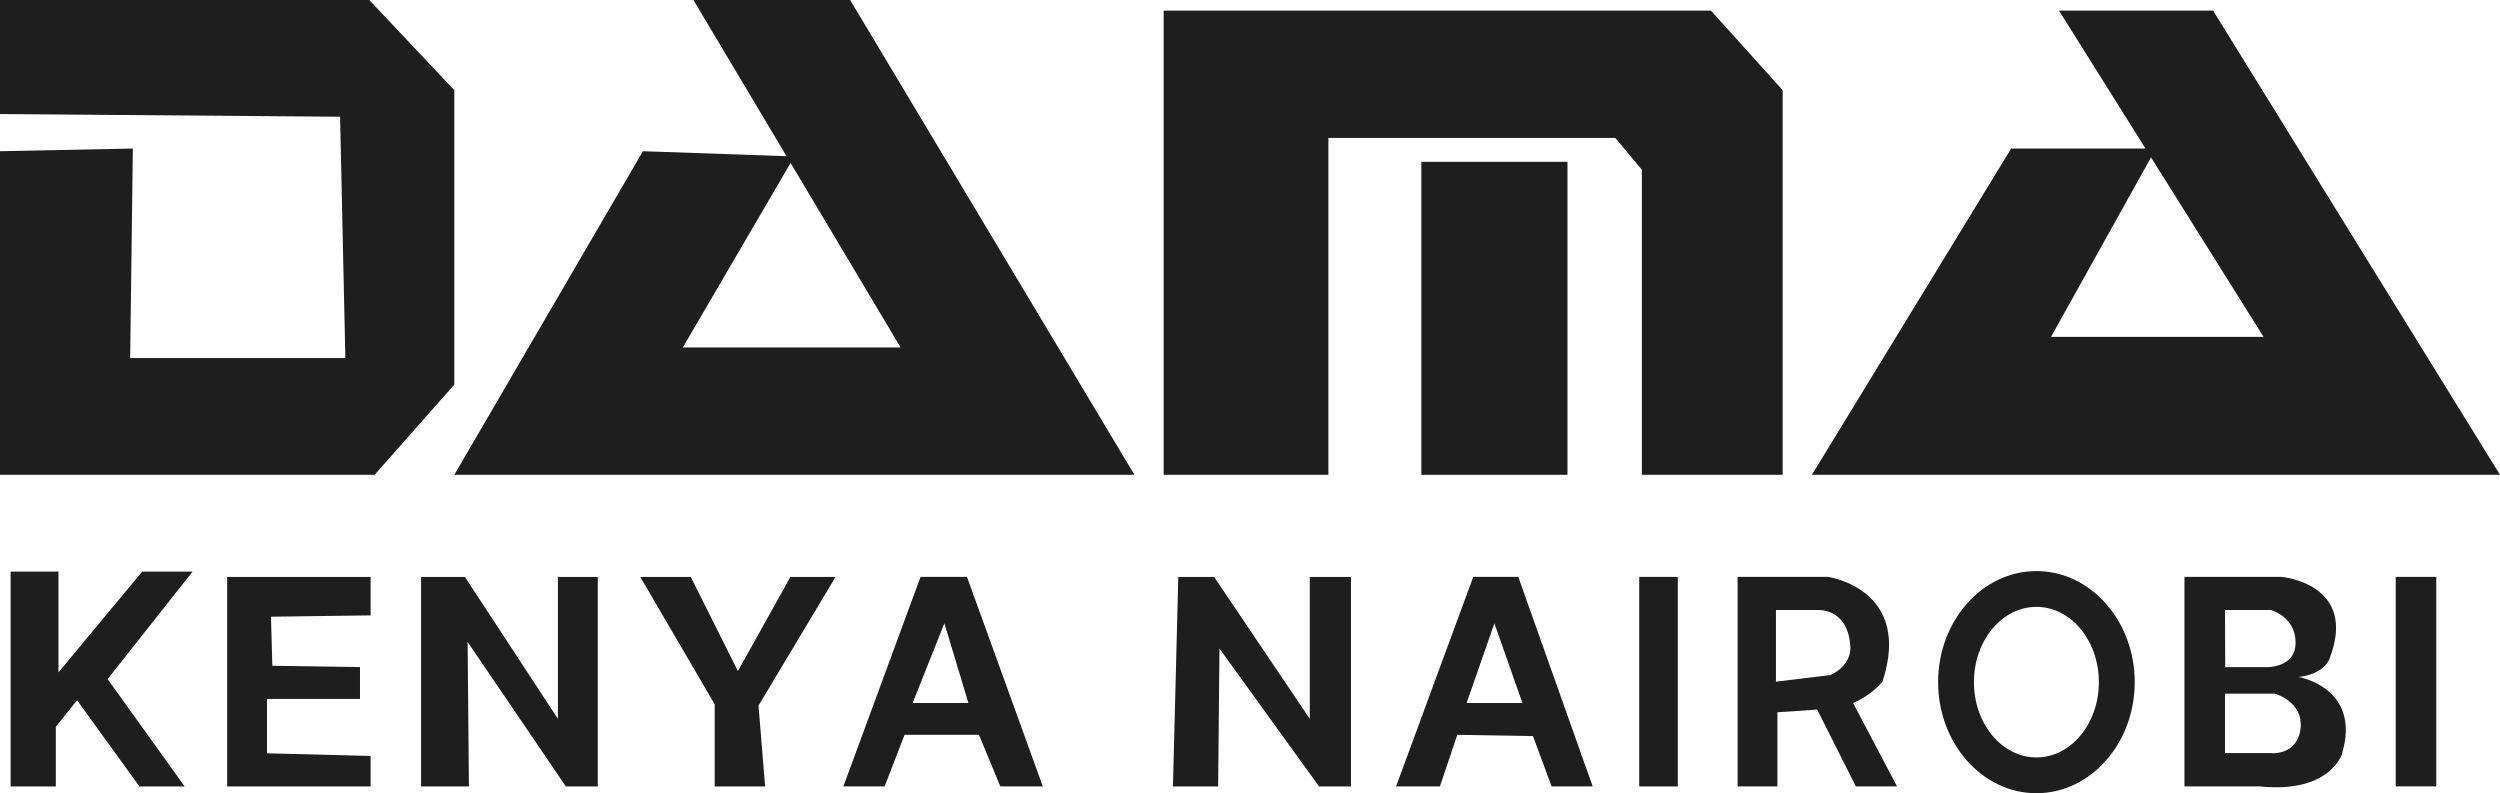 <svg width="290" height="92" viewBox="0 0 290 92" fill="none" xmlns="http://www.w3.org/2000/svg">
<g clip-path="url(#clip0_1_2)">
<path d="M74.58 17.54L52.699 55.078H131.596L98.617 0H80.436L104.473 40.309H79.204L92.148 18.152L74.58 17.54Z" fill="#1E1E1E"/>
<path d="M134.984 55.078H154.091V15.999H187.377L190.458 19.693V55.078H206.79V10.463L198.47 1.23H134.984V55.078Z" fill="#1E1E1E"/>
<path d="M181.827 18.769H164.878V55.078H181.827V18.769Z" fill="#1E1E1E"/>
<path d="M0 17.54V55.078H43.455L52.699 44.615V10.463L42.837 0H0V13.229L39.449 13.54L40.062 41.538H15.1L15.411 17.229L0 17.54Z" fill="#1E1E1E"/>
<path d="M210.182 55.078H290L256.718 1.23H238.844L262.574 39.075H237.919L250.091 17.229H233.295L210.182 55.078Z" fill="#1E1E1E"/>
<path d="M42.99 91.23H26.352V66.925H42.99V71.384L31.436 71.537L31.59 77.231L41.759 77.384V81.077H30.972V87.383L42.99 87.694V91.23Z" fill="#1E1E1E"/>
<path d="M48.846 91.23V66.925H53.931L64.718 83.383V66.925H69.342V91.23H65.642L54.242 74.46L54.395 91.23H48.846Z" fill="#1E1E1E"/>
<path d="M74.273 66.925L82.903 81.694V91.23H88.755L87.988 81.847L96.925 66.925H91.687L85.597 77.847L80.129 66.925H74.273Z" fill="#1E1E1E"/>
<path d="M1.232 91.23V66.308H6.781V78.001L16.489 66.308H22.341L12.483 78.771L21.421 91.23H16.178L8.937 81.23L6.474 84.307V91.23H1.232Z" fill="#1E1E1E"/>
<path d="M112.17 66.92H106.783L97.833 91.221H102.619L104.929 85.239H113.56L116.036 91.221H120.967L112.17 66.92ZM105.867 81.545L109.549 72.303L112.336 81.545H105.867Z" fill="#1E1E1E"/>
<path d="M136.063 91.23L136.681 66.92L140.84 66.925L151.934 83.383V66.925H156.712V91.23H153.012L141.458 75.231L141.305 91.23H136.063Z" fill="#1E1E1E"/>
<path d="M176.121 66.92H170.896L161.945 91.221H167.03L169.046 85.239L177.826 85.388L179.986 91.221H184.751L176.121 66.92ZM170.128 81.545L173.35 72.303L176.598 81.545H170.128Z" fill="#1E1E1E"/>
<path d="M194.622 66.92H190.151V91.23H194.622V66.92Z" fill="#1E1E1E"/>
<path d="M214.956 81.545C216.267 80.993 217.434 80.147 218.365 79.073C221.903 68.295 212.04 66.92 212.04 66.92H201.56V91.221H206.18V82.622L210.796 82.311L215.275 91.221H220.057L214.956 81.545ZM212.334 78.303L206.01 79.073V70.763H210.796C210.796 70.763 214.333 70.452 214.632 74.92C214.644 74.92 214.956 77.077 212.334 78.303Z" fill="#1E1E1E"/>
<path d="M236.223 70.397C240.225 70.397 243.468 74.307 243.468 79.128C243.468 83.949 240.229 87.86 236.223 87.86C232.217 87.86 228.977 83.949 228.977 79.128C228.977 74.307 232.221 70.397 236.223 70.397ZM236.223 66.244C229.936 66.244 224.822 72.022 224.822 79.128C224.822 86.234 229.936 92.013 236.223 92.013C242.509 92.013 247.628 86.234 247.628 79.128C247.628 72.022 242.513 66.244 236.223 66.244Z" fill="#1E1E1E"/>
<path d="M266.653 78.532C269.666 78.158 270.208 76.456 270.208 76.456C273.617 67.691 264.667 66.92 264.667 66.92H253.398V91.221H262.114C270.271 92.072 271.665 87.464 271.665 87.464C273.975 79.779 266.653 78.532 266.653 78.532ZM258.099 70.763H263.435C263.435 70.763 266.287 71.533 266.287 74.546C266.287 77.558 262.813 77.388 262.813 77.388H258.125L258.099 70.763ZM263.572 87.358H258.099V80.464H263.883C263.883 80.464 267.19 81.379 266.866 84.473C266.542 87.566 263.572 87.379 263.572 87.379V87.358Z" fill="#1E1E1E"/>
<path d="M282.606 66.92H277.905V91.221H282.606V66.92Z" fill="#1E1E1E"/>
</g>
<defs>
<clipPath id="clip0_1_2">
<rect width="290" height="92" fill="white"/>
</clipPath>
</defs>
</svg>
